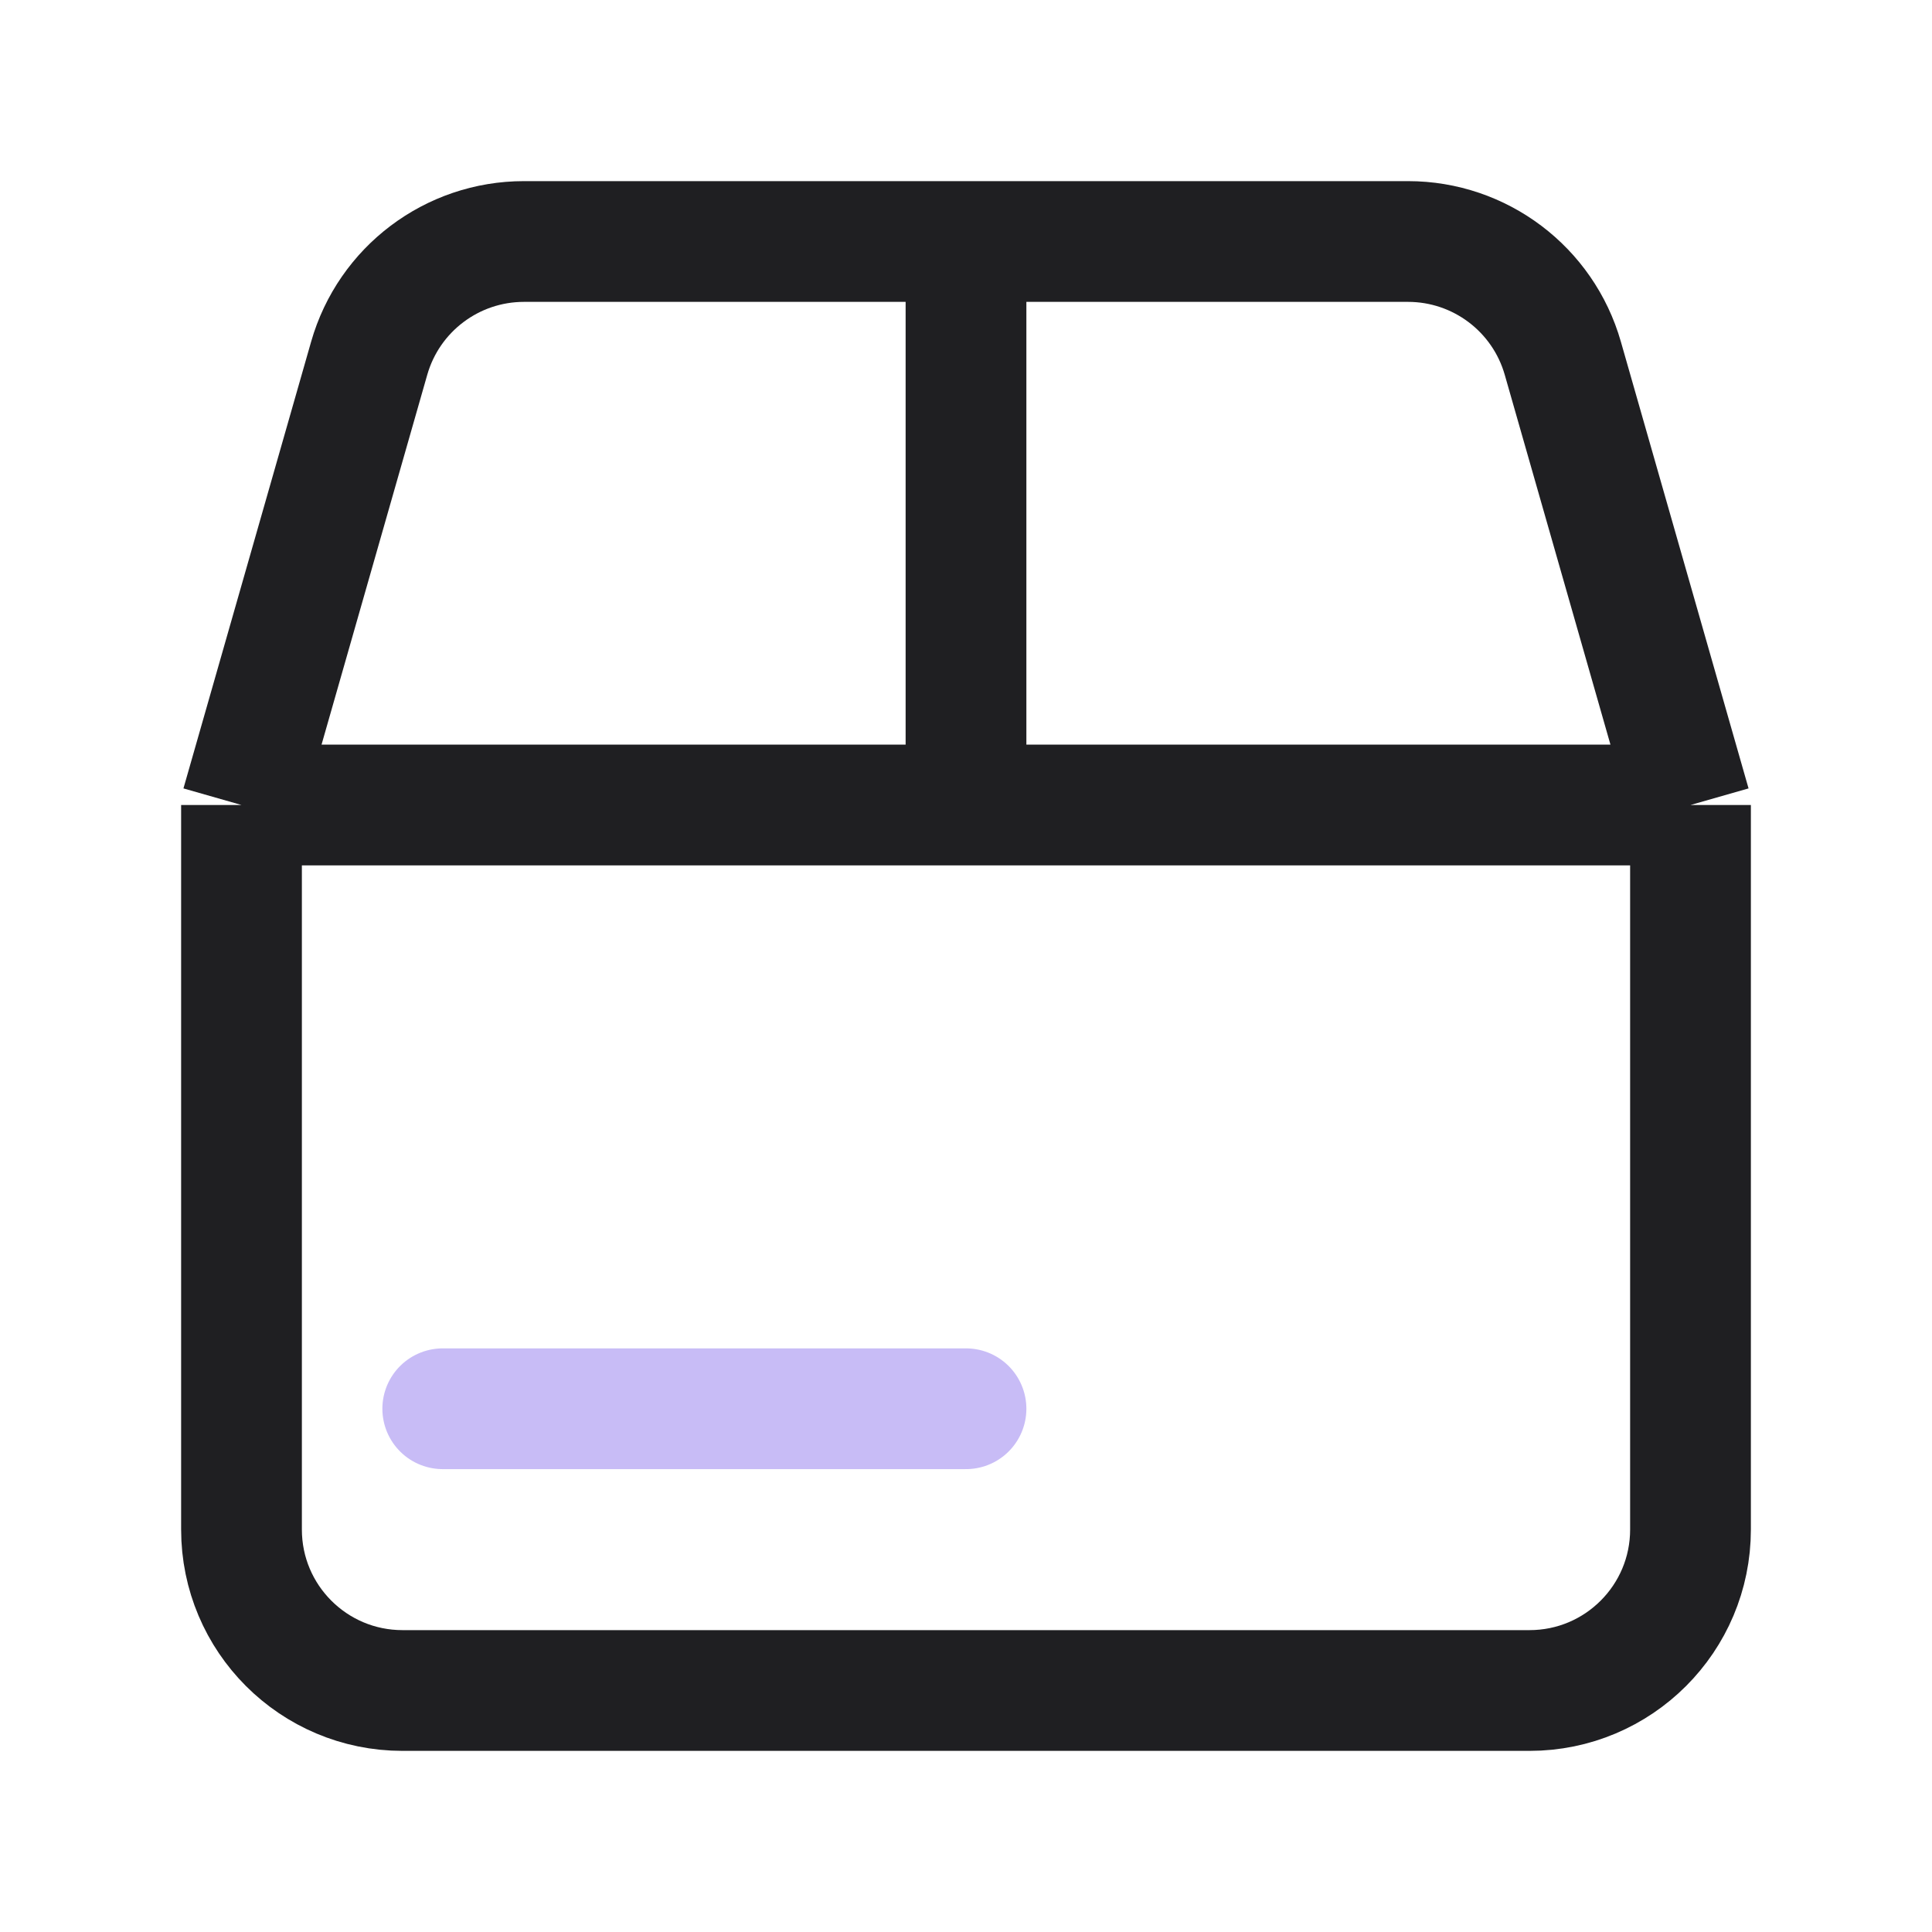 <svg width="24" height="24" viewBox="0 0 24 24" fill="none" xmlns="http://www.w3.org/2000/svg">
<path d="M3 10V19C3 20.105 3.895 21 5 21H19C20.105 21 21 20.105 21 19V10M3 10L4.586 4.451C4.831 3.592 5.616 3 6.509 3H12M3 10H12M21 10L19.414 4.451C19.169 3.592 18.384 3 17.491 3H12M21 10H12M12 3V10" stroke="#1F1F22" stroke-width="1.5"/>
<path d="M5.5 17.5H12" stroke="#C8BCF6" stroke-width="1.5" stroke-linecap="round"/>
</svg>
